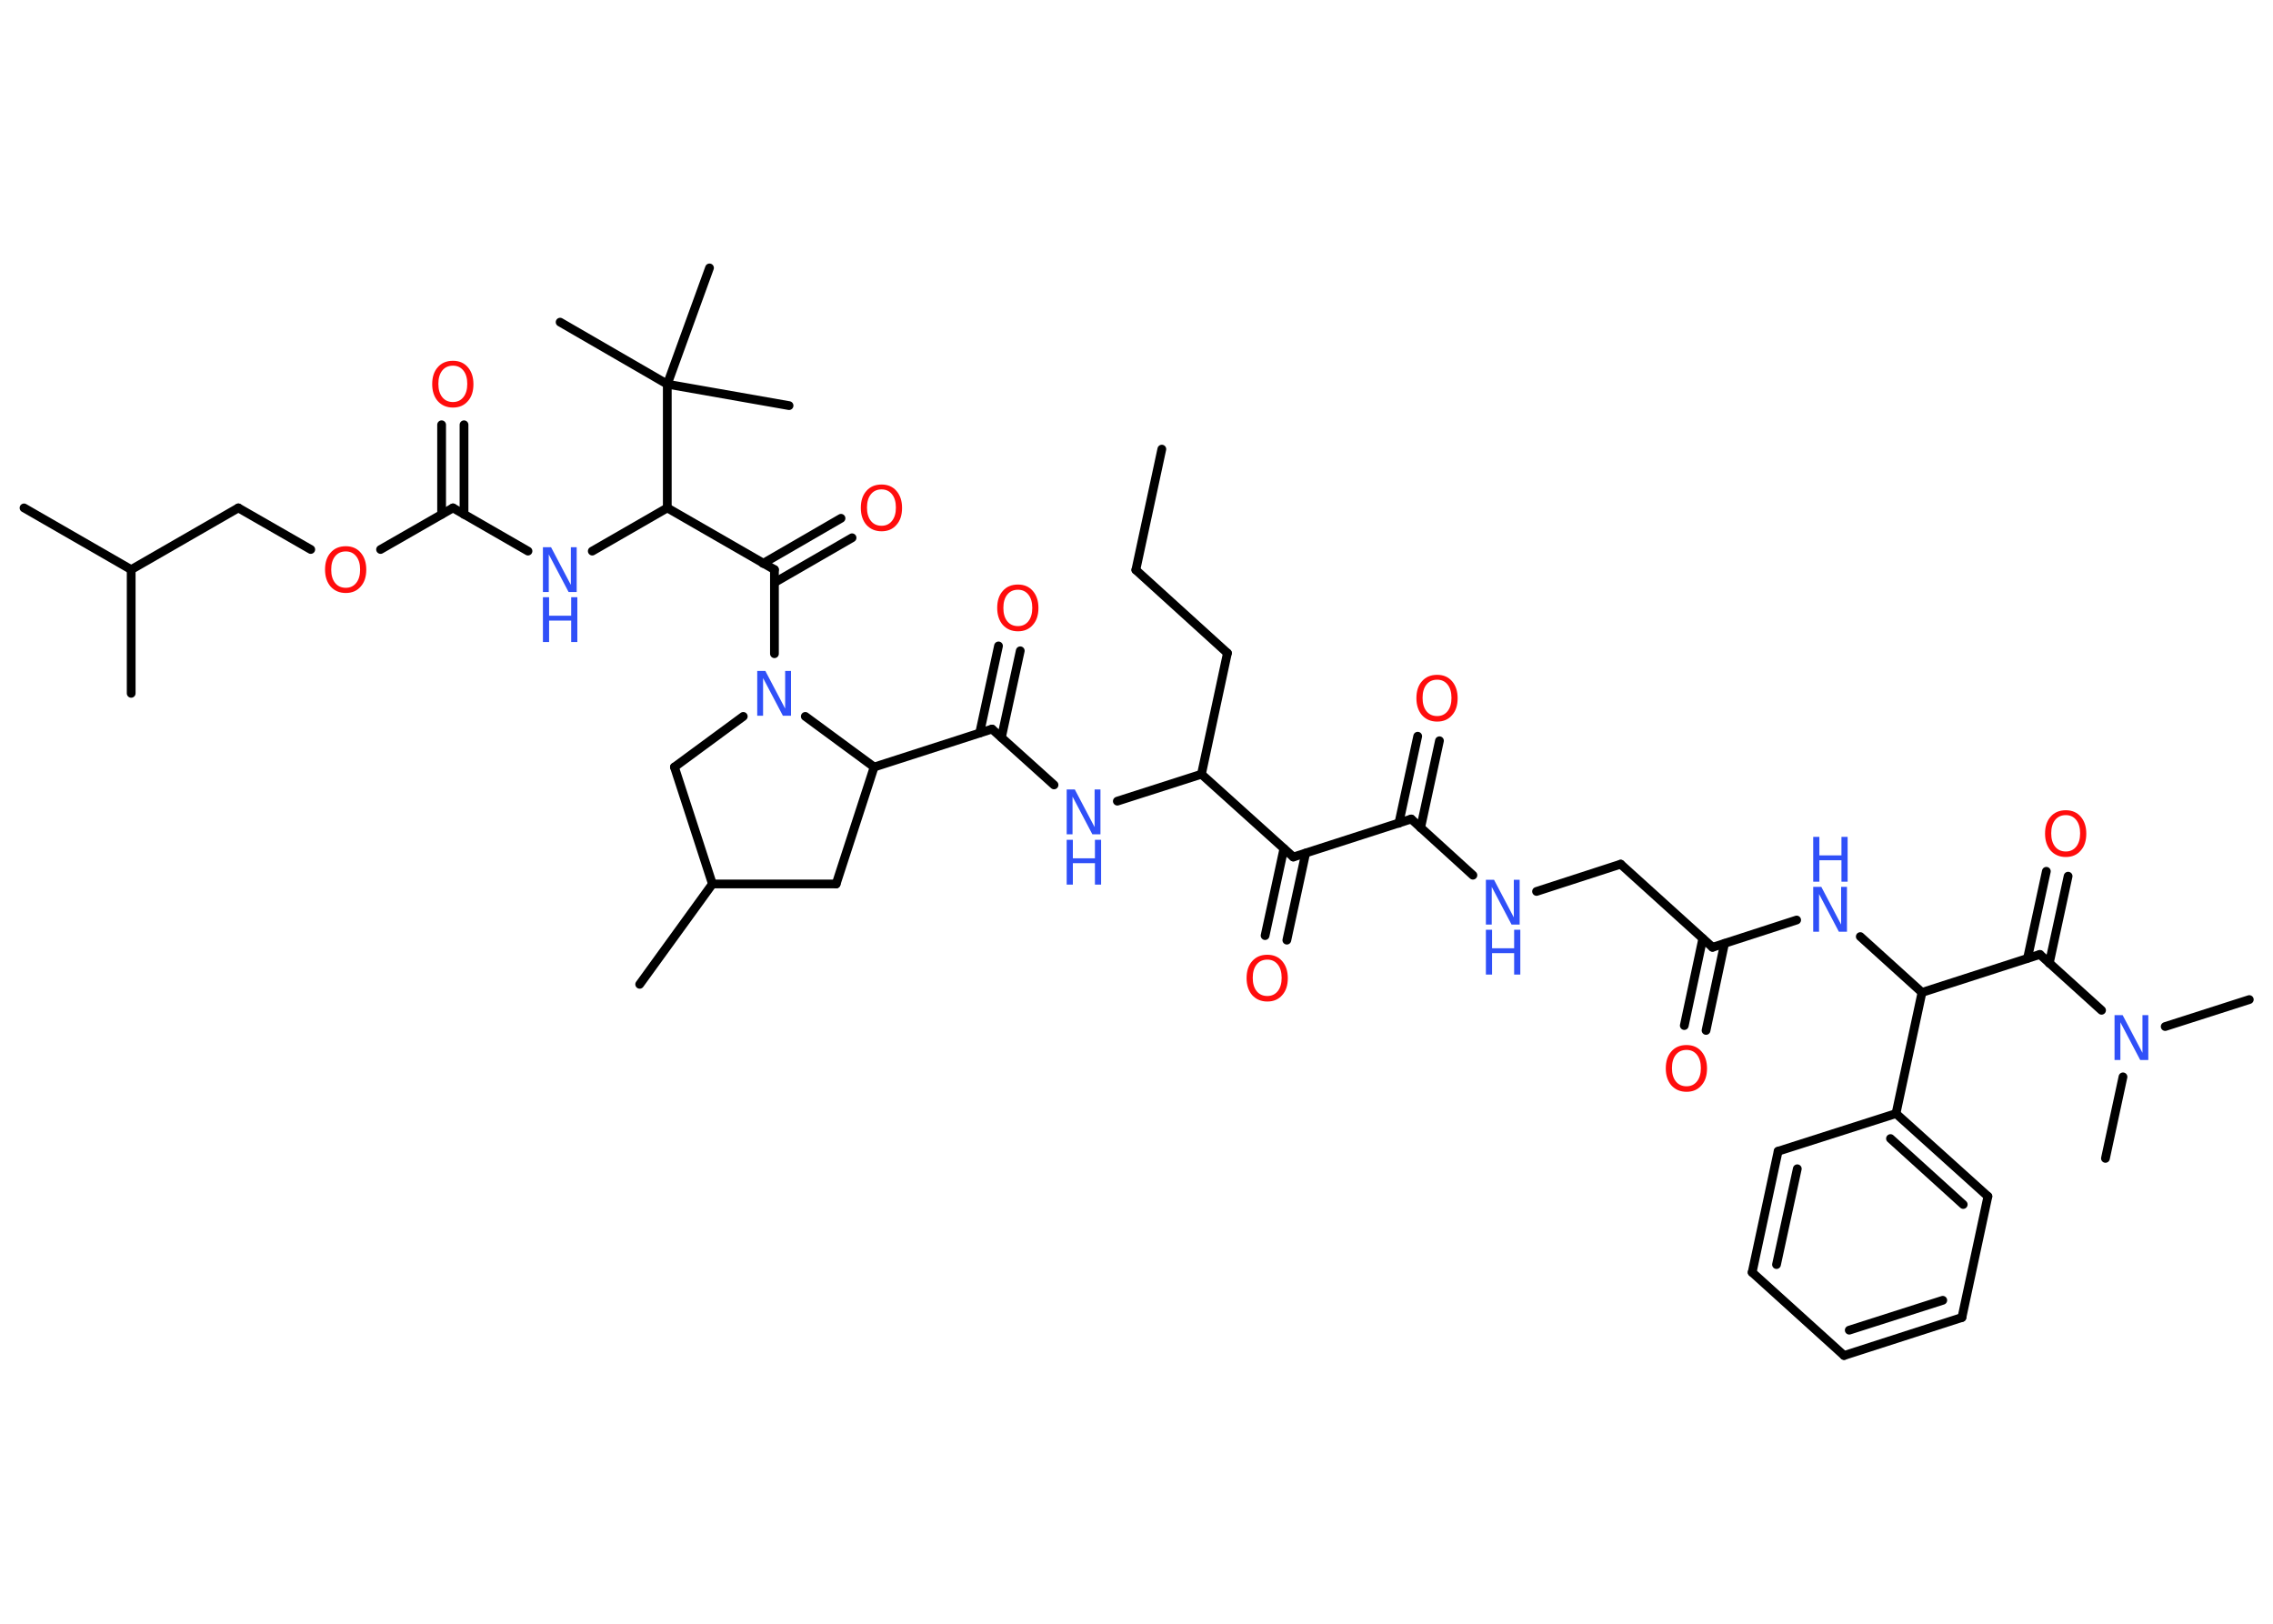 <?xml version='1.0' encoding='UTF-8'?>
<!DOCTYPE svg PUBLIC "-//W3C//DTD SVG 1.1//EN" "http://www.w3.org/Graphics/SVG/1.1/DTD/svg11.dtd">
<svg version='1.2' xmlns='http://www.w3.org/2000/svg' xmlns:xlink='http://www.w3.org/1999/xlink' width='70.0mm' height='50.0mm' viewBox='0 0 70.0 50.0'>
  <desc>Generated by the Chemistry Development Kit (http://github.com/cdk)</desc>
  <g stroke-linecap='round' stroke-linejoin='round' stroke='#000000' stroke-width='.27' fill='#3050F8'>
    <rect x='.0' y='.0' width='70.0' height='50.0' fill='#FFFFFF' stroke='none'/>
    <g id='mol1' class='mol'>
      <line id='mol1bnd1' class='bond' x1='35.78' y1='13.83' x2='34.98' y2='17.55'/>
      <line id='mol1bnd2' class='bond' x1='34.98' y1='17.55' x2='37.8' y2='20.11'/>
      <line id='mol1bnd3' class='bond' x1='37.8' y1='20.11' x2='37.0' y2='23.84'/>
      <line id='mol1bnd4' class='bond' x1='37.0' y1='23.84' x2='34.41' y2='24.67'/>
      <line id='mol1bnd5' class='bond' x1='32.46' y1='24.17' x2='30.55' y2='22.45'/>
      <g id='mol1bnd6' class='bond'>
        <line x1='30.17' y1='22.57' x2='30.75' y2='19.89'/>
        <line x1='30.84' y1='22.71' x2='31.42' y2='20.04'/>
      </g>
      <line id='mol1bnd7' class='bond' x1='30.55' y1='22.45' x2='26.92' y2='23.62'/>
      <line id='mol1bnd8' class='bond' x1='26.92' y1='23.62' x2='25.75' y2='27.22'/>
      <line id='mol1bnd9' class='bond' x1='25.75' y1='27.22' x2='21.94' y2='27.22'/>
      <line id='mol1bnd10' class='bond' x1='21.94' y1='27.22' x2='19.7' y2='30.31'/>
      <line id='mol1bnd11' class='bond' x1='21.94' y1='27.22' x2='20.77' y2='23.62'/>
      <line id='mol1bnd12' class='bond' x1='20.77' y1='23.62' x2='22.89' y2='22.06'/>
      <line id='mol1bnd13' class='bond' x1='26.92' y1='23.62' x2='24.8' y2='22.06'/>
      <line id='mol1bnd14' class='bond' x1='23.85' y1='20.13' x2='23.85' y2='17.54'/>
      <g id='mol1bnd15' class='bond'>
        <line x1='23.5' y1='17.35' x2='25.9' y2='15.96'/>
        <line x1='23.85' y1='17.94' x2='26.24' y2='16.56'/>
      </g>
      <line id='mol1bnd16' class='bond' x1='23.85' y1='17.54' x2='20.55' y2='15.64'/>
      <line id='mol1bnd17' class='bond' x1='20.55' y1='15.64' x2='18.24' y2='16.97'/>
      <line id='mol1bnd18' class='bond' x1='16.26' y1='16.97' x2='13.95' y2='15.64'/>
      <g id='mol1bnd19' class='bond'>
        <line x1='13.6' y1='15.84' x2='13.6' y2='13.08'/>
        <line x1='14.29' y1='15.84' x2='14.29' y2='13.08'/>
      </g>
      <line id='mol1bnd20' class='bond' x1='13.95' y1='15.64' x2='11.72' y2='16.92'/>
      <line id='mol1bnd21' class='bond' x1='9.57' y1='16.92' x2='7.34' y2='15.64'/>
      <line id='mol1bnd22' class='bond' x1='7.34' y1='15.64' x2='4.04' y2='17.54'/>
      <line id='mol1bnd23' class='bond' x1='4.04' y1='17.54' x2='.74' y2='15.64'/>
      <line id='mol1bnd24' class='bond' x1='4.04' y1='17.54' x2='4.04' y2='21.35'/>
      <line id='mol1bnd25' class='bond' x1='20.55' y1='15.64' x2='20.55' y2='11.83'/>
      <line id='mol1bnd26' class='bond' x1='20.55' y1='11.83' x2='17.25' y2='9.92'/>
      <line id='mol1bnd27' class='bond' x1='20.55' y1='11.83' x2='24.3' y2='12.49'/>
      <line id='mol1bnd28' class='bond' x1='20.55' y1='11.83' x2='21.85' y2='8.25'/>
      <line id='mol1bnd29' class='bond' x1='37.0' y1='23.84' x2='39.83' y2='26.39'/>
      <g id='mol1bnd30' class='bond'>
        <line x1='40.21' y1='26.27' x2='39.63' y2='28.95'/>
        <line x1='39.54' y1='26.13' x2='38.96' y2='28.81'/>
      </g>
      <line id='mol1bnd31' class='bond' x1='39.83' y1='26.39' x2='43.46' y2='25.22'/>
      <g id='mol1bnd32' class='bond'>
        <line x1='43.08' y1='25.35' x2='43.66' y2='22.67'/>
        <line x1='43.75' y1='25.49' x2='44.33' y2='22.81'/>
      </g>
      <line id='mol1bnd33' class='bond' x1='43.46' y1='25.22' x2='45.36' y2='26.95'/>
      <line id='mol1bnd34' class='bond' x1='47.32' y1='27.45' x2='49.91' y2='26.61'/>
      <line id='mol1bnd35' class='bond' x1='49.91' y1='26.61' x2='52.74' y2='29.17'/>
      <g id='mol1bnd36' class='bond'>
        <line x1='53.11' y1='29.05' x2='52.54' y2='31.73'/>
        <line x1='52.44' y1='28.9' x2='51.87' y2='31.58'/>
      </g>
      <line id='mol1bnd37' class='bond' x1='52.74' y1='29.17' x2='55.33' y2='28.33'/>
      <line id='mol1bnd38' class='bond' x1='57.29' y1='28.84' x2='59.19' y2='30.56'/>
      <line id='mol1bnd39' class='bond' x1='59.19' y1='30.56' x2='62.82' y2='29.39'/>
      <g id='mol1bnd40' class='bond'>
        <line x1='62.44' y1='29.51' x2='63.02' y2='26.83'/>
        <line x1='63.11' y1='29.66' x2='63.69' y2='26.98'/>
      </g>
      <line id='mol1bnd41' class='bond' x1='62.82' y1='29.39' x2='64.72' y2='31.11'/>
      <line id='mol1bnd42' class='bond' x1='66.68' y1='31.61' x2='69.27' y2='30.78'/>
      <line id='mol1bnd43' class='bond' x1='65.38' y1='33.16' x2='64.84' y2='35.67'/>
      <line id='mol1bnd44' class='bond' x1='59.19' y1='30.56' x2='58.39' y2='34.29'/>
      <g id='mol1bnd45' class='bond'>
        <line x1='61.22' y1='36.84' x2='58.39' y2='34.29'/>
        <line x1='60.46' y1='37.09' x2='58.22' y2='35.06'/>
      </g>
      <line id='mol1bnd46' class='bond' x1='61.22' y1='36.84' x2='60.42' y2='40.57'/>
      <g id='mol1bnd47' class='bond'>
        <line x1='56.79' y1='41.74' x2='60.42' y2='40.57'/>
        <line x1='56.95' y1='40.96' x2='59.83' y2='40.04'/>
      </g>
      <line id='mol1bnd48' class='bond' x1='56.79' y1='41.74' x2='53.96' y2='39.18'/>
      <g id='mol1bnd49' class='bond'>
        <line x1='54.76' y1='35.45' x2='53.96' y2='39.18'/>
        <line x1='55.35' y1='35.99' x2='54.71' y2='38.94'/>
      </g>
      <line id='mol1bnd50' class='bond' x1='58.39' y1='34.29' x2='54.76' y2='35.45'/>
      <g id='mol1atm5' class='atom'>
        <path d='M32.85 24.31h.25l.61 1.16v-1.16h.18v1.38h-.25l-.61 -1.16v1.16h-.18v-1.38z' stroke='none'/>
        <path d='M32.85 25.86h.19v.57h.68v-.57h.19v1.38h-.19v-.66h-.68v.66h-.19v-1.38z' stroke='none'/>
      </g>
      <path id='mol1atm7' class='atom' d='M31.35 18.16q-.21 .0 -.33 .15q-.12 .15 -.12 .41q.0 .26 .12 .41q.12 .15 .33 .15q.2 .0 .32 -.15q.12 -.15 .12 -.41q.0 -.26 -.12 -.41q-.12 -.15 -.32 -.15zM31.35 18.0q.29 .0 .46 .2q.17 .2 .17 .52q.0 .33 -.17 .52q-.17 .2 -.46 .2q-.29 .0 -.47 -.2q-.17 -.2 -.17 -.52q.0 -.33 .17 -.52q.17 -.2 .47 -.2z' stroke='none' fill='#FF0D0D'/>
      <path id='mol1atm13' class='atom' d='M23.32 20.66h.25l.61 1.16v-1.16h.18v1.38h-.25l-.61 -1.16v1.16h-.18v-1.38z' stroke='none'/>
      <path id='mol1atm15' class='atom' d='M27.15 15.07q-.21 .0 -.33 .15q-.12 .15 -.12 .41q.0 .26 .12 .41q.12 .15 .33 .15q.2 .0 .32 -.15q.12 -.15 .12 -.41q.0 -.26 -.12 -.41q-.12 -.15 -.32 -.15zM27.15 14.92q.29 .0 .46 .2q.17 .2 .17 .52q.0 .33 -.17 .52q-.17 .2 -.46 .2q-.29 .0 -.47 -.2q-.17 -.2 -.17 -.52q.0 -.33 .17 -.52q.17 -.2 .47 -.2z' stroke='none' fill='#FF0D0D'/>
      <g id='mol1atm17' class='atom'>
        <path d='M16.72 16.85h.25l.61 1.16v-1.16h.18v1.38h-.25l-.61 -1.16v1.16h-.18v-1.38z' stroke='none'/>
        <path d='M16.72 18.39h.19v.57h.68v-.57h.19v1.38h-.19v-.66h-.68v.66h-.19v-1.38z' stroke='none'/>
      </g>
      <path id='mol1atm19' class='atom' d='M13.95 11.26q-.21 .0 -.33 .15q-.12 .15 -.12 .41q.0 .26 .12 .41q.12 .15 .33 .15q.2 .0 .32 -.15q.12 -.15 .12 -.41q.0 -.26 -.12 -.41q-.12 -.15 -.32 -.15zM13.95 11.11q.29 .0 .46 .2q.17 .2 .17 .52q.0 .33 -.17 .52q-.17 .2 -.46 .2q-.29 .0 -.47 -.2q-.17 -.2 -.17 -.52q.0 -.33 .17 -.52q.17 -.2 .47 -.2z' stroke='none' fill='#FF0D0D'/>
      <path id='mol1atm20' class='atom' d='M10.65 16.98q-.21 .0 -.33 .15q-.12 .15 -.12 .41q.0 .26 .12 .41q.12 .15 .33 .15q.2 .0 .32 -.15q.12 -.15 .12 -.41q.0 -.26 -.12 -.41q-.12 -.15 -.32 -.15zM10.65 16.82q.29 .0 .46 .2q.17 .2 .17 .52q.0 .33 -.17 .52q-.17 .2 -.46 .2q-.29 .0 -.47 -.2q-.17 -.2 -.17 -.52q.0 -.33 .17 -.52q.17 -.2 .47 -.2z' stroke='none' fill='#FF0D0D'/>
      <path id='mol1atm30' class='atom' d='M39.03 29.55q-.21 .0 -.33 .15q-.12 .15 -.12 .41q.0 .26 .12 .41q.12 .15 .33 .15q.2 .0 .32 -.15q.12 -.15 .12 -.41q.0 -.26 -.12 -.41q-.12 -.15 -.32 -.15zM39.03 29.4q.29 .0 .46 .2q.17 .2 .17 .52q.0 .33 -.17 .52q-.17 .2 -.46 .2q-.29 .0 -.47 -.2q-.17 -.2 -.17 -.52q.0 -.33 .17 -.52q.17 -.2 .47 -.2z' stroke='none' fill='#FF0D0D'/>
      <path id='mol1atm32' class='atom' d='M44.26 20.93q-.21 .0 -.33 .15q-.12 .15 -.12 .41q.0 .26 .12 .41q.12 .15 .33 .15q.2 .0 .32 -.15q.12 -.15 .12 -.41q.0 -.26 -.12 -.41q-.12 -.15 -.32 -.15zM44.26 20.78q.29 .0 .46 .2q.17 .2 .17 .52q.0 .33 -.17 .52q-.17 .2 -.46 .2q-.29 .0 -.47 -.2q-.17 -.2 -.17 -.52q.0 -.33 .17 -.52q.17 -.2 .47 -.2z' stroke='none' fill='#FF0D0D'/>
      <g id='mol1atm33' class='atom'>
        <path d='M45.76 27.09h.25l.61 1.16v-1.16h.18v1.38h-.25l-.61 -1.16v1.16h-.18v-1.38z' stroke='none'/>
        <path d='M45.76 28.63h.19v.57h.68v-.57h.19v1.38h-.19v-.66h-.68v.66h-.19v-1.38z' stroke='none'/>
      </g>
      <path id='mol1atm36' class='atom' d='M51.94 32.33q-.21 .0 -.33 .15q-.12 .15 -.12 .41q.0 .26 .12 .41q.12 .15 .33 .15q.2 .0 .32 -.15q.12 -.15 .12 -.41q.0 -.26 -.12 -.41q-.12 -.15 -.32 -.15zM51.94 32.18q.29 .0 .46 .2q.17 .2 .17 .52q.0 .33 -.17 .52q-.17 .2 -.46 .2q-.29 .0 -.47 -.2q-.17 -.2 -.17 -.52q.0 -.33 .17 -.52q.17 -.2 .47 -.2z' stroke='none' fill='#FF0D0D'/>
      <g id='mol1atm37' class='atom'>
        <path d='M55.84 27.31h.25l.61 1.16v-1.16h.18v1.38h-.25l-.61 -1.16v1.16h-.18v-1.38z' stroke='none'/>
        <path d='M55.84 25.77h.19v.57h.68v-.57h.19v1.38h-.19v-.66h-.68v.66h-.19v-1.38z' stroke='none'/>
      </g>
      <path id='mol1atm40' class='atom' d='M63.62 25.1q-.21 .0 -.33 .15q-.12 .15 -.12 .41q.0 .26 .12 .41q.12 .15 .33 .15q.2 .0 .32 -.15q.12 -.15 .12 -.41q.0 -.26 -.12 -.41q-.12 -.15 -.32 -.15zM63.62 24.95q.29 .0 .46 .2q.17 .2 .17 .52q.0 .33 -.17 .52q-.17 .2 -.46 .2q-.29 .0 -.47 -.2q-.17 -.2 -.17 -.52q.0 -.33 .17 -.52q.17 -.2 .47 -.2z' stroke='none' fill='#FF0D0D'/>
      <path id='mol1atm41' class='atom' d='M65.12 31.26h.25l.61 1.16v-1.16h.18v1.38h-.25l-.61 -1.16v1.16h-.18v-1.38z' stroke='none'/>
    </g>
  </g>
</svg>
